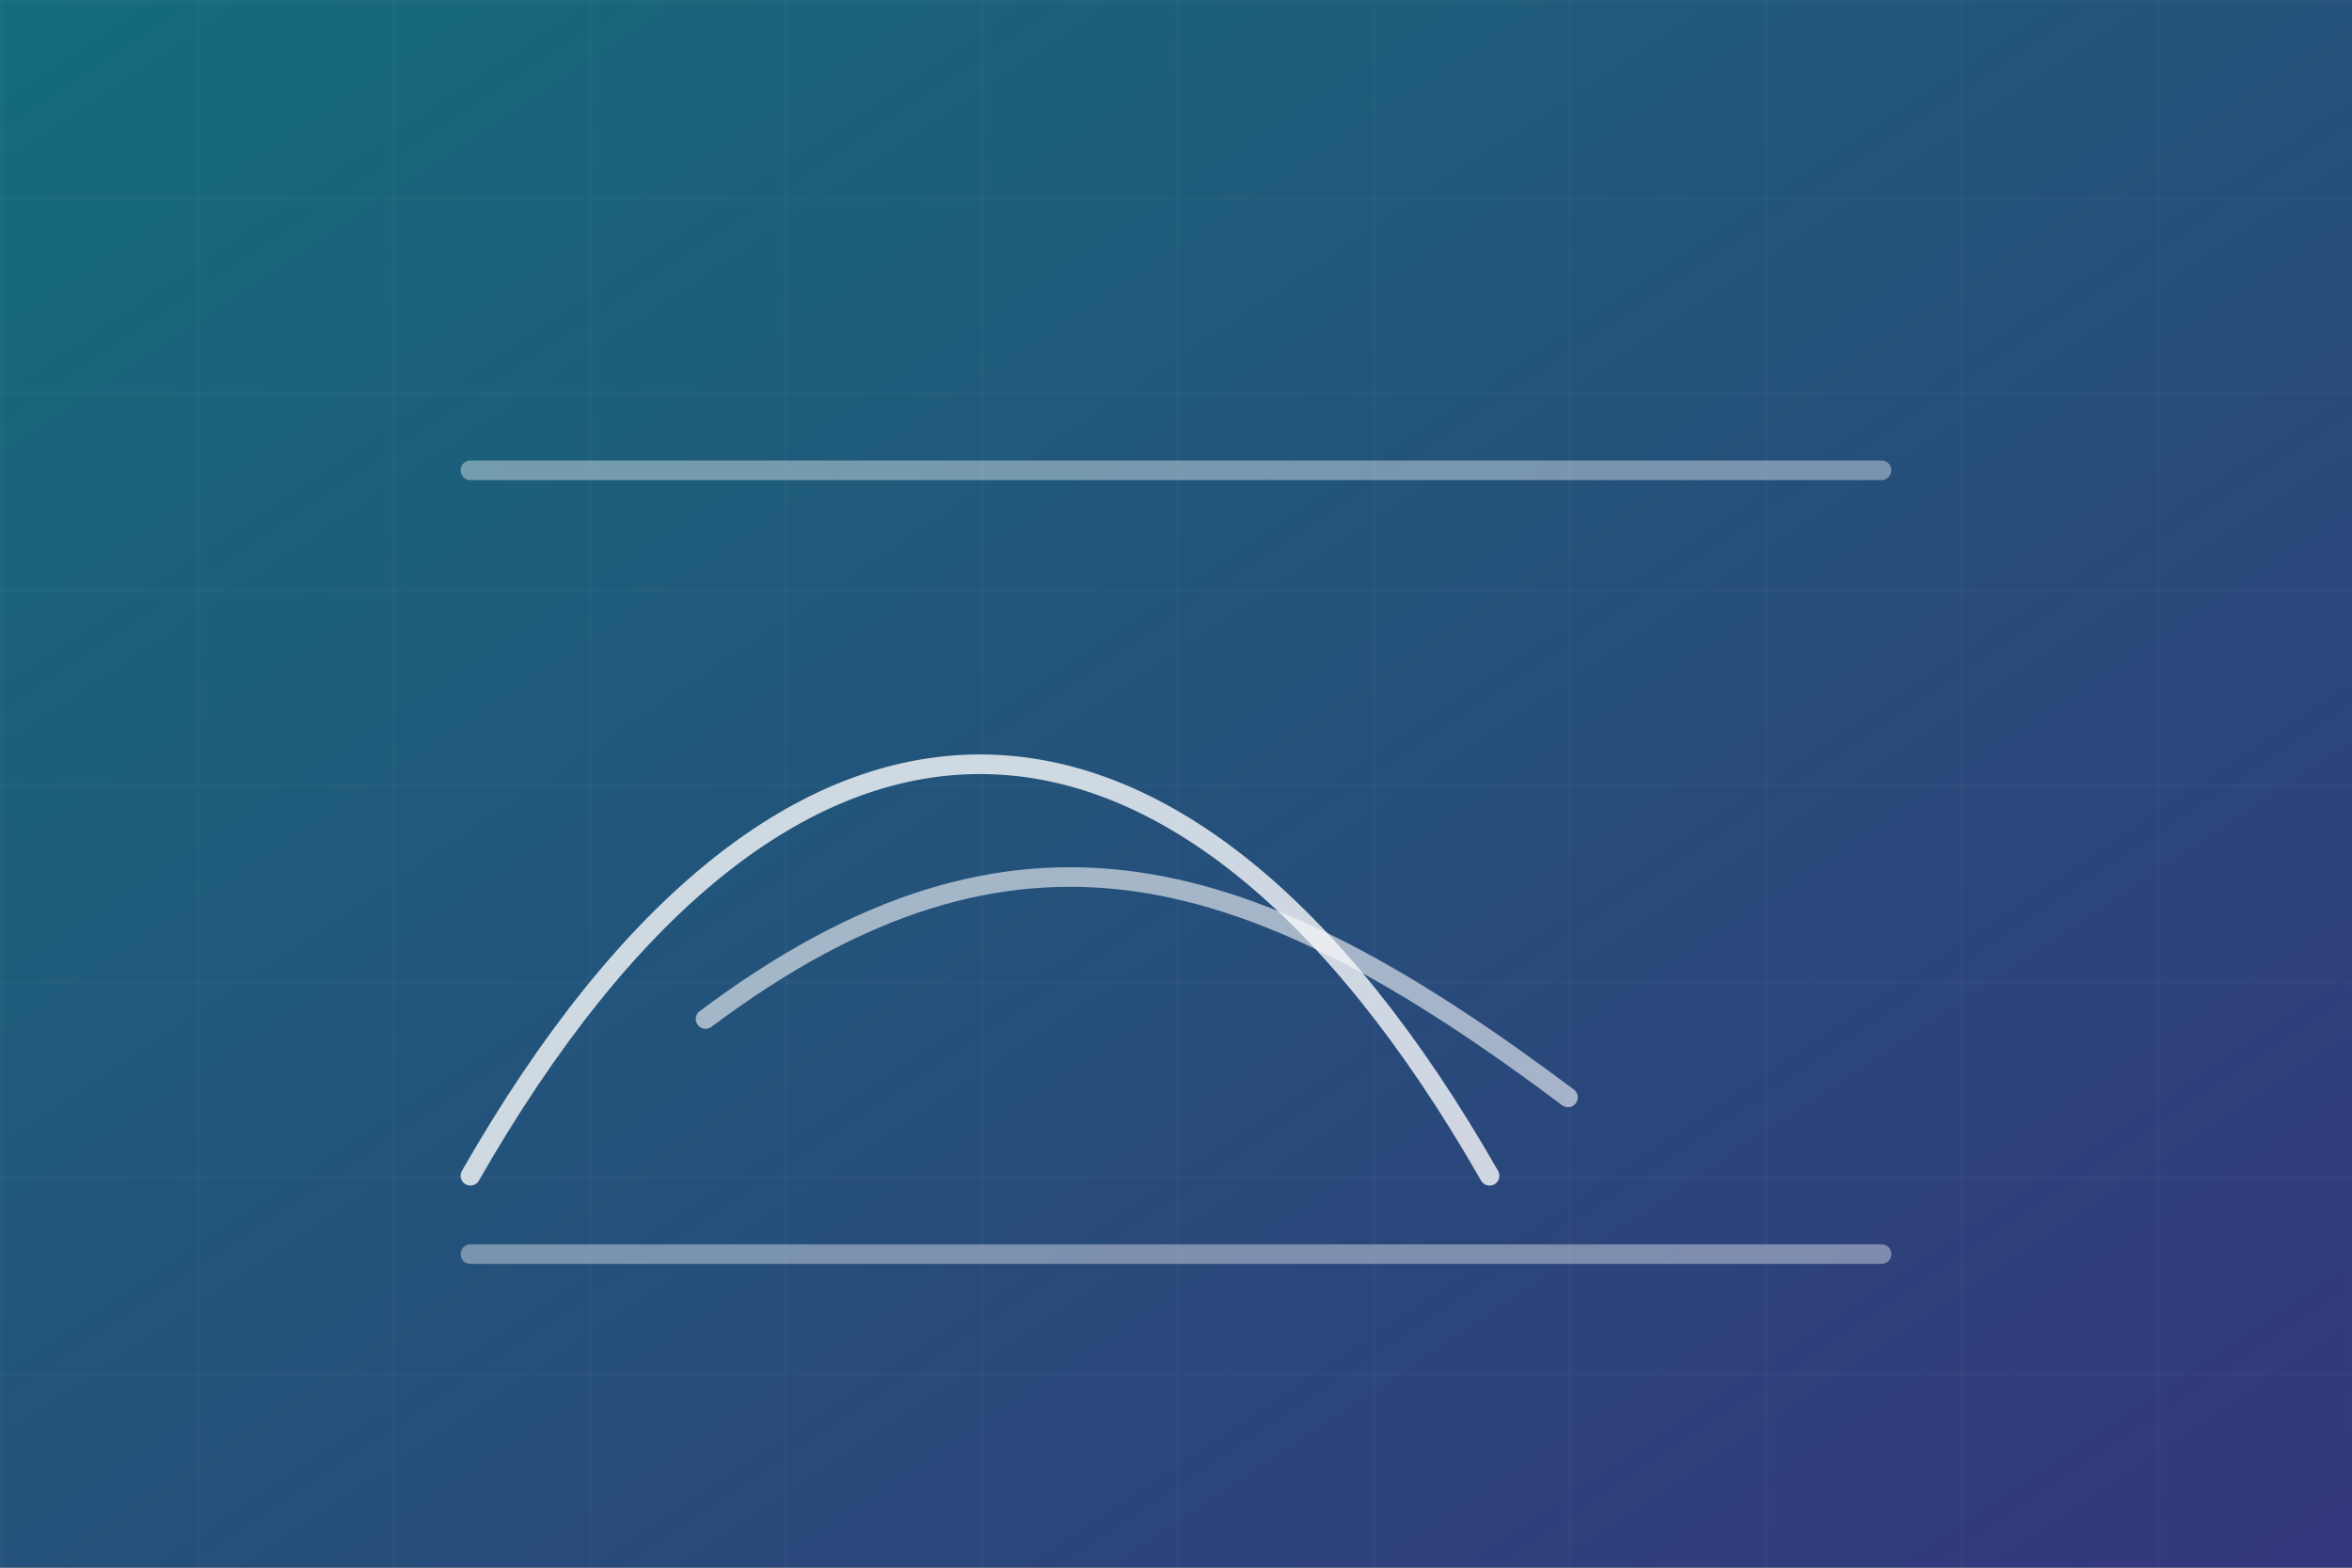 <svg width="600" height="400" viewBox="0 0 600 400" xmlns="http://www.w3.org/2000/svg">
  <defs>
    <linearGradient id="thesisGrad" x1="0%" y1="0%" x2="100%" y2="100%">
      <stop offset="0%" stop-color="#22d3ee"/>
      <stop offset="100%" stop-color="#6366f1"/>
    </linearGradient>
    <pattern id="thesisGrid" width="50" height="50" patternUnits="userSpaceOnUse">
      <path d="M 50 0 L 0 0 0 50" fill="none" stroke="rgba(255,255,255,0.08)" stroke-width="1"/>
    </pattern>
  </defs>
  <rect width="600" height="400" fill="#060606"/>
  <rect width="600" height="400" fill="url(#thesisGrad)" opacity="0.5"/>
  <rect width="600" height="400" fill="url(#thesisGrid)" opacity="0.6"/>
  <g transform="translate(120,80)" fill="none" stroke="#f9fafb" stroke-width="5" stroke-linecap="round">
    <path d="M0 220 C80 80 180 80 260 220" opacity="0.8"/>
    <path d="M60 180 C140 120 200 140 280 200" opacity="0.6"/>
    <line x1="0" y1="240" x2="360" y2="240" opacity="0.4"/>
    <line x1="0" y1="40" x2="360" y2="40" opacity="0.4"/>
  </g>
</svg>
